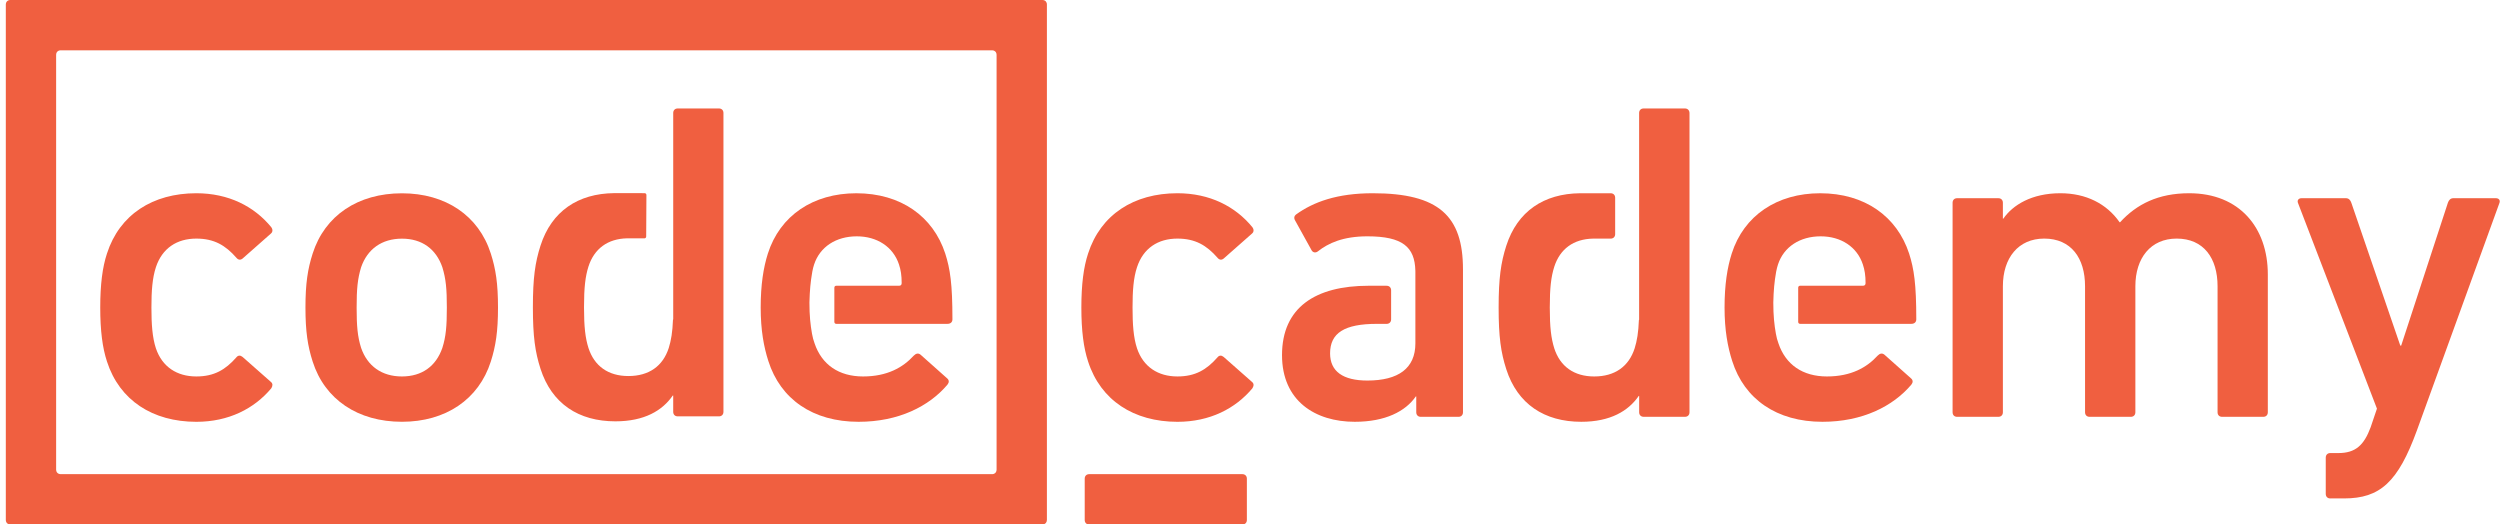 <?xml version="1.0" encoding="utf-8"?>
<!-- Generator: Adobe Illustrator 16.0.0, SVG Export Plug-In . SVG Version: 6.00 Build 0)  -->
<!DOCTYPE svg PUBLIC "-//W3C//DTD SVG 1.1//EN" "http://www.w3.org/Graphics/SVG/1.1/DTD/svg11.dtd">
<svg version="1.1" id="Layer_1" xmlns="http://www.w3.org/2000/svg" xmlns:xlink="http://www.w3.org/1999/xlink" x="0px" y="0px"
	 width="286px" height="60px" viewBox="0 0 286 60" enable-background="new 0 0 286 60" xml:space="preserve">
<g>
	<path fill="#F05F40" d="M12.237,41.354c-0.514-1.559-0.769-3.526-0.769-6.172c0-2.647,0.255-4.619,0.769-6.175
		c1.436-4.462,5.24-6.9,10.221-6.9c3.699,0,6.628,1.505,8.582,3.892c0.151,0.206,0.202,0.517-0.052,0.724l-3.235,2.854
		c-0.258,0.209-0.514,0.157-0.721-0.102c-1.234-1.4-2.518-2.18-4.573-2.18c-2.208,0-3.902,1.09-4.623,3.27
		c-0.408,1.248-0.513,2.699-0.513,4.617c0,1.92,0.104,3.424,0.513,4.67c0.72,2.125,2.415,3.215,4.623,3.215
		c2.055,0,3.339-0.779,4.573-2.176c0.207-0.264,0.463-0.264,0.721-0.056l3.235,2.854c0.254,0.207,0.203,0.467,0.052,0.727
		c-1.953,2.336-4.882,3.839-8.582,3.839C17.477,48.253,13.673,45.812,12.237,41.354"/>
	<path fill="#F05F40" d="M124.477,41.354c-0.514-1.559-0.769-3.526-0.769-6.172c0-2.647,0.255-4.619,0.769-6.175
		c1.439-4.462,5.239-6.9,10.22-6.9c3.7,0,6.63,1.505,8.581,3.892c0.153,0.206,0.206,0.517-0.053,0.724l-3.236,2.854
		c-0.257,0.209-0.512,0.157-0.718-0.102c-1.232-1.4-2.517-2.18-4.574-2.18c-2.207,0-3.903,1.09-4.621,3.27
		c-0.412,1.248-0.512,2.699-0.512,4.617c0,1.92,0.1,3.424,0.512,4.67c0.718,2.125,2.414,3.215,4.621,3.215
		c2.057,0,3.342-0.779,4.574-2.176c0.206-0.264,0.462-0.264,0.718-0.056l3.236,2.854c0.259,0.207,0.206,0.467,0.053,0.727
		c-1.951,2.336-4.881,3.839-8.581,3.839C129.716,48.253,125.916,45.812,124.477,41.354"/>
	<path fill="#F05F40" d="M254.202,47.684c-0.308,0-0.513-0.205-0.513-0.52V32.743c0-3.217-1.594-5.449-4.678-5.449
		c-2.979,0-4.725,2.231-4.725,5.449v14.421c0,0.312-0.207,0.52-0.514,0.52h-4.728c-0.308,0-0.515-0.205-0.515-0.52V32.743
		c0-3.217-1.592-5.449-4.67-5.449c-2.981,0-4.729,2.231-4.729,5.449v14.421c0,0.312-0.205,0.52-0.514,0.52h-4.726
		c-0.311,0-0.514-0.205-0.514-0.52V23.196c0-0.312,0.203-0.52,0.514-0.52h4.726c0.309,0,0.514,0.208,0.514,0.52v1.816h0.052
		c1.08-1.557,3.236-2.905,6.523-2.905c2.93,0,5.292,1.191,6.779,3.319h0.053c1.9-2.073,4.367-3.319,7.912-3.319
		c5.751,0,8.99,3.942,8.99,9.286v15.771c0,0.313-0.207,0.521-0.517,0.521H254.202L254.202,47.684z"/>
	<path fill="#F05F40" d="M266.578,57.021c-0.307,0-0.512-0.209-0.512-0.521v-4.148c0-0.311,0.205-0.521,0.512-0.521h0.926
		c1.951,0,2.93-0.878,3.699-2.955l0.72-2.127l-9.042-23.553c-0.104-0.312,0.104-0.52,0.413-0.52h5.084
		c0.308,0,0.515,0.208,0.614,0.52l5.602,16.342h0.102l5.344-16.342c0.104-0.312,0.309-0.52,0.613-0.52h4.88
		c0.312,0,0.517,0.208,0.411,0.52l-9.449,26.043c-2.156,5.914-4.215,7.781-8.322,7.781L266.578,57.021L266.578,57.021z"/>
	<path fill="#F05F40" d="M35.766,41.355c-0.565-1.767-0.822-3.426-0.822-6.174c0-2.746,0.257-4.406,0.822-6.167
		c1.387-4.358,5.185-6.901,10.218-6.901c4.98,0,8.78,2.542,10.167,6.901c0.562,1.76,0.821,3.42,0.821,6.167
		c0,2.748-0.259,4.407-0.821,6.174c-1.388,4.355-5.187,6.896-10.167,6.896C40.951,48.253,37.153,45.712,35.766,41.355 M50.605,39.8
		c0.412-1.295,0.514-2.489,0.514-4.618c0-2.121-0.102-3.265-0.514-4.611c-0.718-2.073-2.311-3.269-4.621-3.269
		c-2.309,0-3.955,1.196-4.672,3.269c-0.409,1.348-0.513,2.49-0.513,4.611c0,2.129,0.104,3.323,0.513,4.618
		c0.717,2.077,2.364,3.267,4.672,3.267C48.294,43.064,49.887,41.876,50.605,39.8"/>
	<path fill="#F05F40" d="M157.043,22.107c-4.059,0-6.779,0.985-8.785,2.438c-0.203,0.158-0.256,0.414-0.1,0.673l1.896,3.426
		c0.158,0.26,0.463,0.312,0.721,0.104c1.183-0.932,2.875-1.713,5.651-1.713c4.048,0,5.421,1.228,5.491,3.927h0.001v0.033
		c0.002,0.063,0.002,0.127,0.002,0.194v8.094c0,2.854-1.95,4.251-5.494,4.251c-2.776,0-4.264-1.035-4.264-3.109
		c0-2.336,1.646-3.376,5.342-3.376l1.124,0.002c0.309,0,0.516-0.207,0.516-0.517v-3.326c0-0.31-0.207-0.517-0.516-0.517h-0.247
		l-1.801-0.002c-6.112,0-9.917,2.494-9.917,7.938c0,5.241,3.805,7.626,8.322,7.626c3.49,0,5.804-1.191,6.986-2.904h0.049v1.816
		c0,0.312,0.209,0.52,0.516,0.52h4.314c0.309,0,0.515-0.207,0.515-0.52V30.824C167.367,24.703,164.594,22.107,157.043,22.107"/>
	<path fill="#F05F40" d="M95.672,32.688c-0.134,0-0.222,0.09-0.222,0.224v0.147v0.435v2.747v0.369v0.213
		c0,0.135,0.088,0.225,0.222,0.225H95.8h12.592c0.36,0,0.566-0.206,0.566-0.516c0-4.049-0.259-5.762-0.822-7.524
		c-1.389-4.254-5.086-6.899-10.172-6.899c-4.931,0-8.731,2.541-10.12,6.899c-0.511,1.608-0.822,3.58-0.822,6.175
		c0,2.594,0.36,4.512,0.877,6.121c1.386,4.356,5.083,6.95,10.322,6.95c4.57,0,8.066-1.765,10.17-4.254
		c0.204-0.258,0.204-0.517-0.052-0.728l-3.028-2.696c-0.259-0.207-0.515-0.153-0.773,0.104c-1.231,1.35-3.029,2.387-5.803,2.387
		c-2.771,0-4.725-1.348-5.547-3.785c-0.124-0.342-0.227-0.699-0.292-1.088h-0.001c-0.187-1.057-0.297-2.084-0.297-3.594
		c0.04-1.424,0.122-2.332,0.324-3.488c0.002-0.016,0.005-0.029,0.008-0.045c0.002-0.012,0.004-0.021,0.006-0.032v0.001
		c0.049-0.271,0.116-0.528,0.199-0.783c0.668-2.023,2.517-3.216,4.882-3.216c2.312,0,4.158,1.193,4.826,3.216
		c0.207,0.626,0.308,1.245,0.308,2.129c0,0.207-0.102,0.309-0.308,0.309h-6.749h0.001L95.672,32.688L95.672,32.688z"/>
	<path fill="#F05F40" d="M82.25,12.408h-4.718c-0.311,0-0.516,0.207-0.516,0.515v12.121l0,0v10.024c0,0.027,0,0.054,0,0.08
		s0,0.054,0,0.08v1.33H76.99c-0.055,1.43-0.21,2.371-0.485,3.252c-0.667,2.069-2.26,3.209-4.617,3.209
		c-2.308,0-3.897-1.14-4.567-3.209c-0.358-1.142-0.51-2.383-0.51-4.662c0-2.278,0.152-3.523,0.51-4.661
		c0.657-2.031,2.195-3.178,4.427-3.223h2.014c0.098-0.024,0.162-0.101,0.162-0.213l0.026-4.736c0-0.121-0.076-0.202-0.188-0.216
		l-1.608-0.006h-1.89v0.001c-4.135,0.044-7.162,2.06-8.43,6.005c-0.616,1.919-0.872,3.683-0.872,7.048s0.256,5.127,0.872,7.043
		c1.282,3.99,4.36,6.01,8.565,6.01c3.336,0,5.388-1.241,6.565-2.953h0.05v1.865c0,0.312,0.206,0.519,0.516,0.519h4.718
		c0.308,0,0.514-0.206,0.514-0.519v-34.19C82.764,12.614,82.558,12.408,82.25,12.408"/>
	<path fill="#F05F40" d="M205.936,32.688c-0.133,0-0.223,0.09-0.223,0.224v0.147v0.435v2.747v0.369v0.213
		c0,0.135,0.09,0.225,0.223,0.225h0.129h12.594c0.359,0,0.564-0.206,0.564-0.516c0-4.049-0.258-5.762-0.82-7.524
		c-1.389-4.254-5.088-6.899-10.172-6.899c-4.932,0-8.731,2.541-10.121,6.899c-0.512,1.608-0.821,3.58-0.821,6.175
		c0,2.594,0.36,4.512,0.877,6.121c1.385,4.356,5.083,6.95,10.321,6.95c4.57,0,8.066-1.765,10.172-4.254
		c0.203-0.258,0.203-0.517-0.053-0.728l-3.028-2.696c-0.259-0.207-0.515-0.153-0.772,0.104c-1.23,1.35-3.027,2.387-5.804,2.387
		c-2.771,0-4.724-1.348-5.547-3.785c-0.123-0.342-0.228-0.699-0.29-1.088h-0.001c-0.188-1.057-0.298-2.084-0.298-3.594
		c0.037-1.424,0.119-2.332,0.322-3.488c0.004-0.016,0.006-0.029,0.008-0.045c0.002-0.012,0.005-0.021,0.007-0.032v0.001
		c0.051-0.271,0.116-0.528,0.2-0.783c0.666-2.023,2.517-3.216,4.882-3.216c2.312,0,4.157,1.193,4.825,3.216
		c0.207,0.626,0.31,1.245,0.31,2.129c0,0.207-0.103,0.309-0.31,0.309h-6.748l0,0L205.936,32.688L205.936,32.688z"/>
	<path fill="#F05F40" d="M192.758,12.408h-4.727c-0.309,0-0.516,0.208-0.516,0.516v12.138v10.04v0.08v0.08v1.334h-0.024
		c-0.056,1.432-0.212,2.373-0.487,3.254c-0.668,2.074-2.264,3.217-4.623,3.217c-2.311,0-3.902-1.143-4.572-3.217
		c-0.357-1.143-0.514-2.386-0.514-4.668c0-2.281,0.154-3.529,0.514-4.668c0.656-2.034,2.197-3.172,4.434-3.217l2.017,0.001
		c0.31,0,0.515-0.207,0.515-0.516v-4.157c0-0.31-0.205-0.517-0.515-0.517h-0.247l-3.049-0.001c-0.023,0-0.048,0-0.07,0
		c-0.023,0-0.045,0-0.066,0h-0.07v0.001c-4.14,0.043-7.172,2.063-8.441,6.014c-0.616,1.922-0.873,3.687-0.873,7.058
		c0,3.37,0.257,5.137,0.873,7.055c1.283,3.994,4.367,6.018,8.578,6.018c3.34,0,5.396-1.242,6.576-2.957h0.049v1.867
		c0,0.314,0.207,0.52,0.517,0.52h4.726c0.309,0,0.516-0.205,0.516-0.52V12.924C193.271,12.615,193.064,12.408,192.758,12.408"/>
	<path fill="#F05F40" d="M124.091,54.757v4.728c0,0.311,0.206,0.517,0.515,0.517h17.516c0.313,0,0.52-0.207,0.52-0.517v-4.728
		c0-0.307-0.207-0.514-0.52-0.514h-17.516C124.297,54.243,124.091,54.45,124.091,54.757"/>
	<path fill="#F05F40" d="M119.644,0.167c-0.008-0.008-0.013-0.018-0.02-0.025c-0.001-0.001-0.002-0.001-0.002-0.001
		C119.532,0.052,119.404,0,119.252,0h-0.006H1.181C1.142,0,1.105,0.004,1.069,0.01c-0.01,0.002-0.019,0.006-0.03,0.008
		C1.016,0.024,0.991,0.029,0.97,0.038C0.966,0.039,0.963,0.041,0.96,0.043C0.777,0.118,0.665,0.289,0.665,0.515v0.002v58.959v0.004
		c0,0.181,0.07,0.322,0.188,0.412c0.009,0.008,0.017,0.017,0.029,0.022v0.001c0.082,0.052,0.182,0.08,0.299,0.08h118.064h0.006
		c0.174,0,0.315-0.066,0.404-0.182c0.07-0.086,0.111-0.199,0.111-0.334v-0.004V0.517V0.515
		C119.766,0.374,119.721,0.255,119.644,0.167 M6.931,54.241c-0.037,0-0.073-0.003-0.105-0.009c-0.01-0.002-0.021-0.006-0.031-0.01
		c-0.024-0.004-0.048-0.01-0.07-0.019c-0.004-0.001-0.006-0.004-0.01-0.005c-0.182-0.074-0.293-0.244-0.294-0.469V10.995V6.27
		c0-0.227,0.112-0.396,0.294-0.472C6.72,5.797,6.723,5.794,6.726,5.793c0.021-0.008,0.089-0.025,0.1-0.028
		C6.86,5.76,6.896,5.757,6.933,5.757h106.564c0.038,0,0.073,0.003,0.107,0.008c0.011,0.003,0.021,0.007,0.03,0.01
		c0.024,0.005,0.048,0.01,0.07,0.019c0.005,0.001,0.007,0.004,0.011,0.005c0.183,0.075,0.294,0.245,0.294,0.472v47.461
		c-0.001,0.225-0.113,0.395-0.293,0.469c-0.004,0.001-0.006,0.004-0.011,0.005c-0.021,0.008-0.046,0.015-0.069,0.019
		c-0.011,0.004-0.02,0.008-0.031,0.01c-0.034,0.007-0.067,0.009-0.104,0.009H6.931V54.241z"/>
</g>
</svg>
